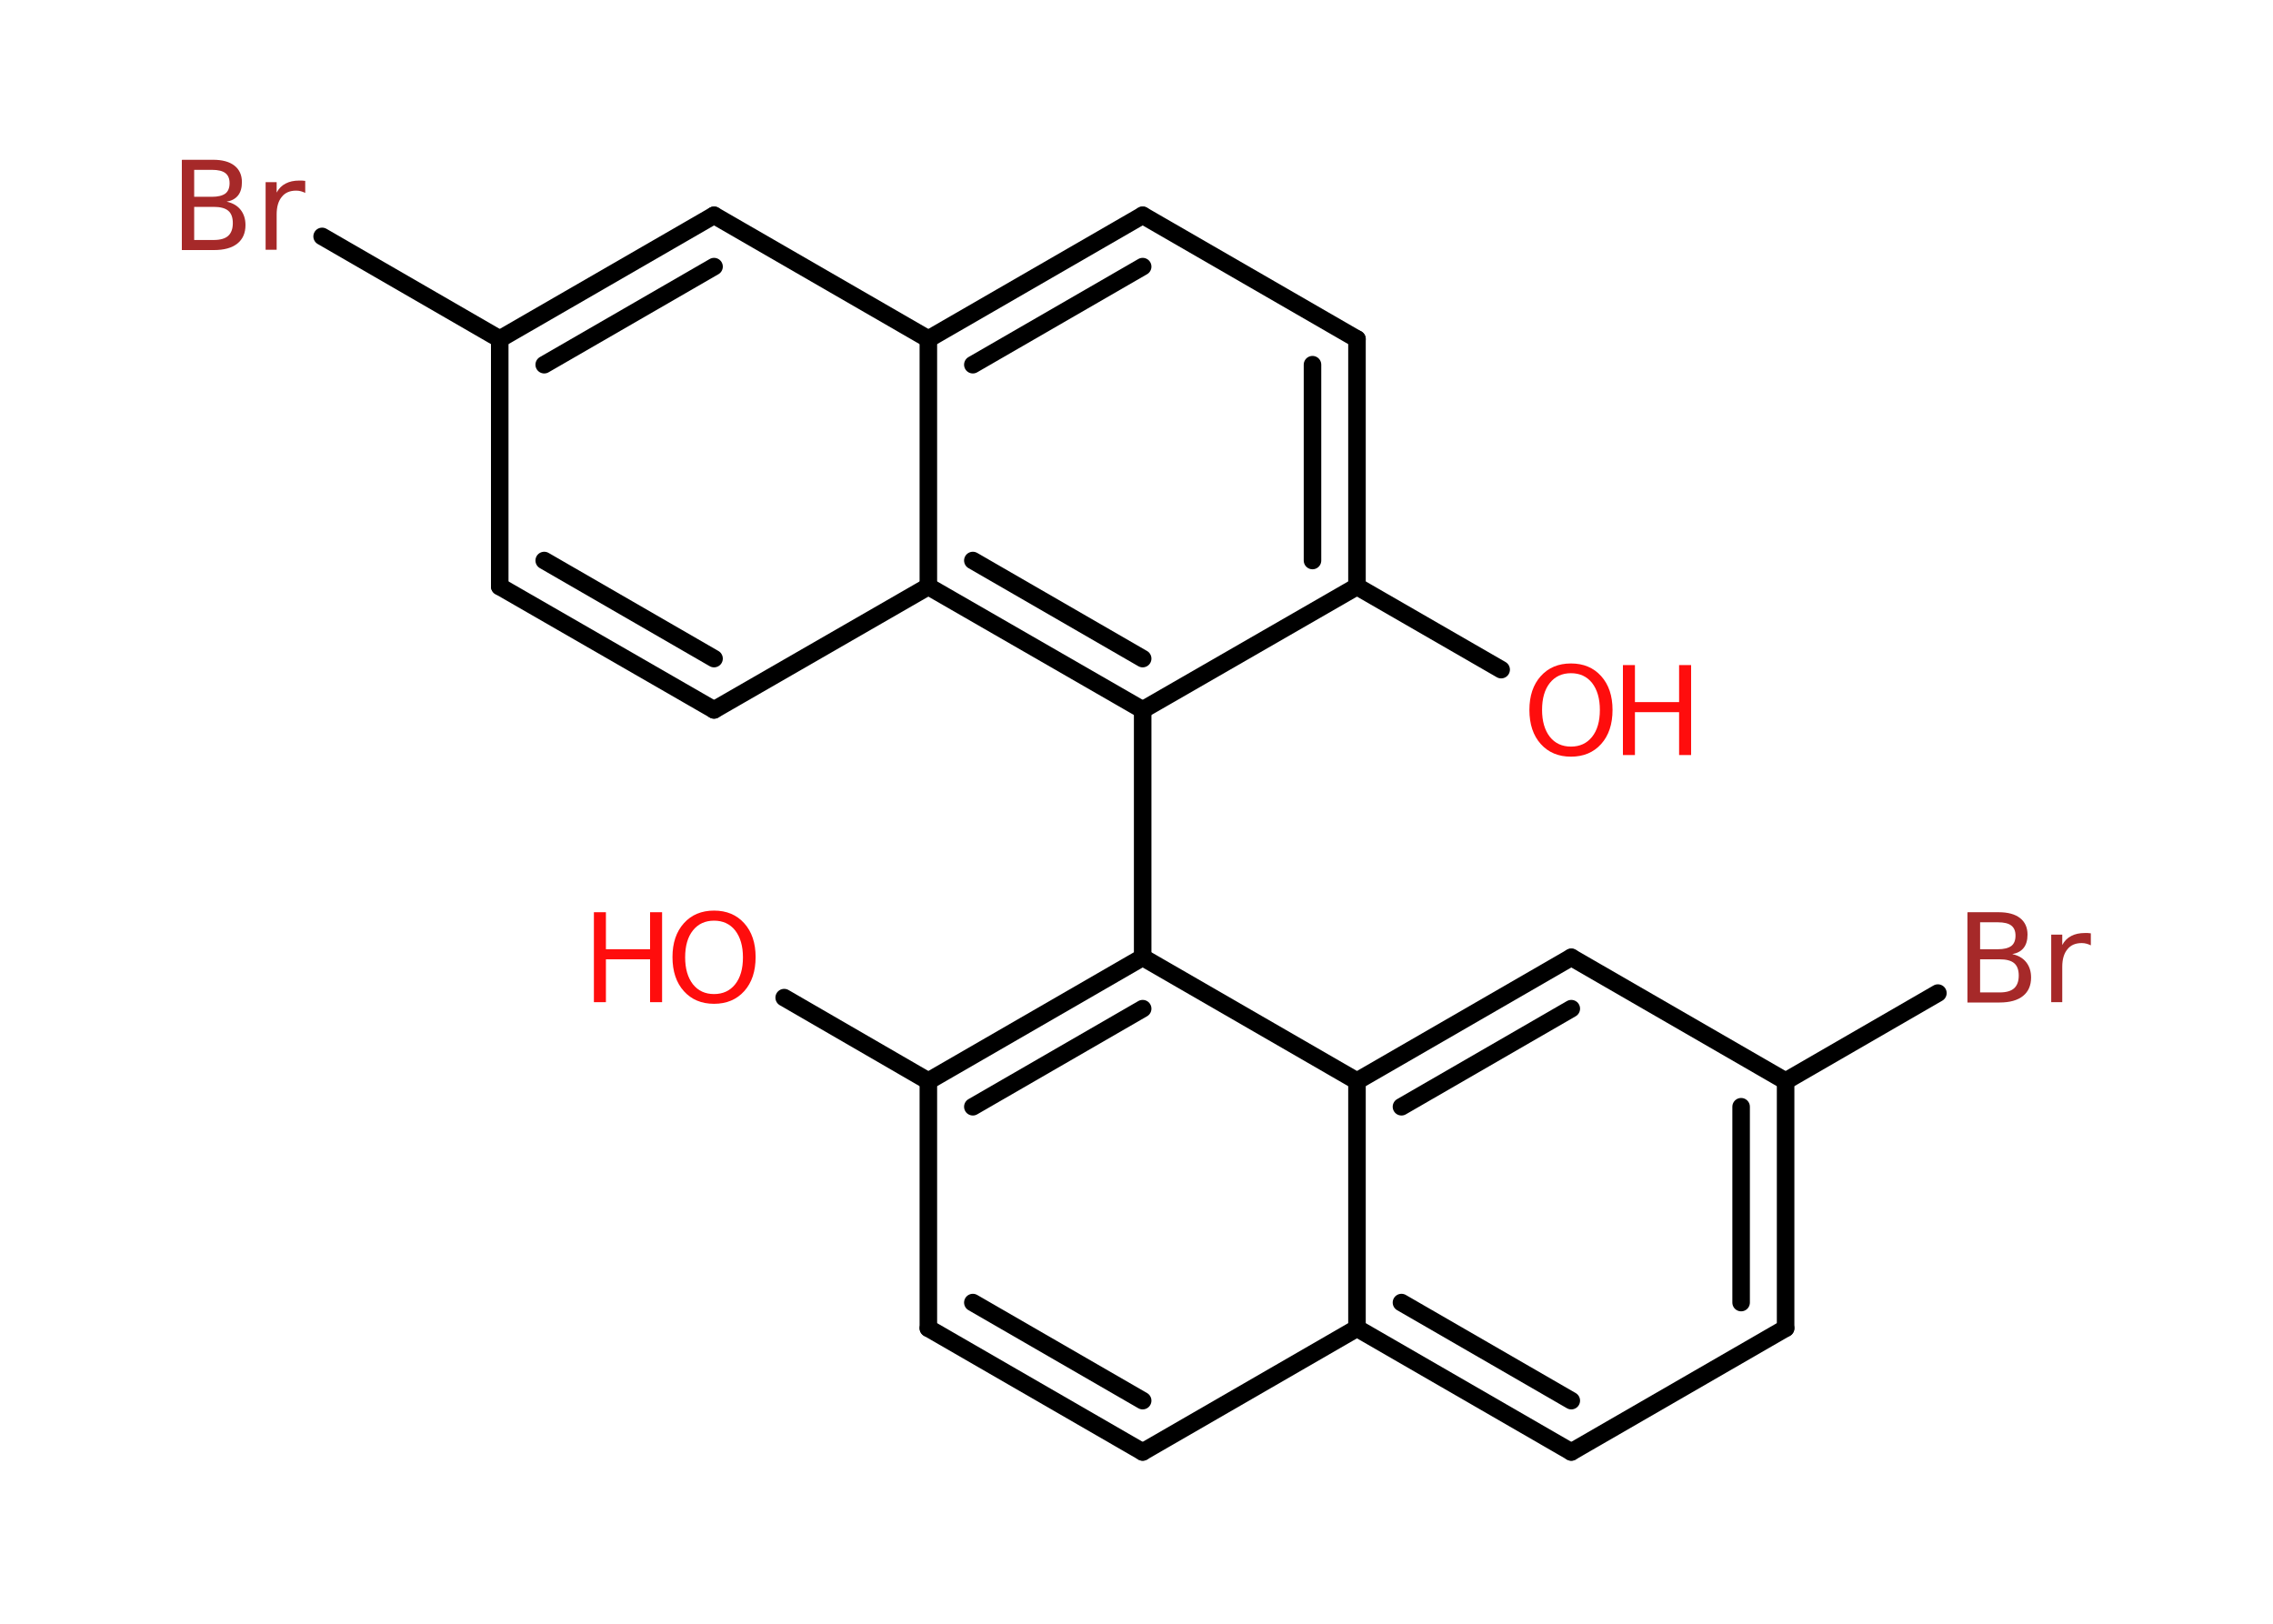 <?xml version='1.0' encoding='UTF-8'?>
<!DOCTYPE svg PUBLIC "-//W3C//DTD SVG 1.1//EN" "http://www.w3.org/Graphics/SVG/1.1/DTD/svg11.dtd">
<svg version='1.2' xmlns='http://www.w3.org/2000/svg' xmlns:xlink='http://www.w3.org/1999/xlink' width='70.0mm' height='50.0mm' viewBox='0 0 70.0 50.0'>
  <desc>Generated by the Chemistry Development Kit (http://github.com/cdk)</desc>
  <g stroke-linecap='round' stroke-linejoin='round' stroke='#000000' stroke-width='.54' fill='#FF0D0D'>
    <rect x='.0' y='.0' width='70.0' height='50.0' fill='#FFFFFF' stroke='none'/>
    <g id='mol1' class='mol'>
      <line id='mol1bnd1' class='bond' x1='46.23' y1='20.62' x2='41.79' y2='18.06'/>
      <g id='mol1bnd2' class='bond'>
        <line x1='41.79' y1='18.06' x2='41.79' y2='10.44'/>
        <line x1='40.42' y1='17.26' x2='40.42' y2='11.23'/>
      </g>
      <line id='mol1bnd3' class='bond' x1='41.79' y1='10.44' x2='35.19' y2='6.63'/>
      <g id='mol1bnd4' class='bond'>
        <line x1='35.19' y1='6.63' x2='28.59' y2='10.44'/>
        <line x1='35.19' y1='8.21' x2='29.96' y2='11.23'/>
      </g>
      <line id='mol1bnd5' class='bond' x1='28.59' y1='10.44' x2='21.99' y2='6.63'/>
      <g id='mol1bnd6' class='bond'>
        <line x1='21.99' y1='6.63' x2='15.39' y2='10.44'/>
        <line x1='21.99' y1='8.21' x2='16.76' y2='11.23'/>
      </g>
      <line id='mol1bnd7' class='bond' x1='15.39' y1='10.44' x2='9.92' y2='7.28'/>
      <line id='mol1bnd8' class='bond' x1='15.39' y1='10.44' x2='15.39' y2='18.06'/>
      <g id='mol1bnd9' class='bond'>
        <line x1='15.39' y1='18.06' x2='21.99' y2='21.86'/>
        <line x1='16.76' y1='17.26' x2='21.99' y2='20.28'/>
      </g>
      <line id='mol1bnd10' class='bond' x1='21.99' y1='21.86' x2='28.59' y2='18.06'/>
      <line id='mol1bnd11' class='bond' x1='28.59' y1='10.44' x2='28.59' y2='18.06'/>
      <g id='mol1bnd12' class='bond'>
        <line x1='28.59' y1='18.06' x2='35.19' y2='21.86'/>
        <line x1='29.96' y1='17.26' x2='35.19' y2='20.28'/>
      </g>
      <line id='mol1bnd13' class='bond' x1='41.79' y1='18.06' x2='35.19' y2='21.86'/>
      <line id='mol1bnd14' class='bond' x1='35.19' y1='21.86' x2='35.19' y2='29.48'/>
      <g id='mol1bnd15' class='bond'>
        <line x1='35.19' y1='29.48' x2='28.59' y2='33.29'/>
        <line x1='35.19' y1='31.06' x2='29.96' y2='34.08'/>
      </g>
      <line id='mol1bnd16' class='bond' x1='28.59' y1='33.29' x2='24.15' y2='30.72'/>
      <line id='mol1bnd17' class='bond' x1='28.59' y1='33.29' x2='28.59' y2='40.9'/>
      <g id='mol1bnd18' class='bond'>
        <line x1='28.59' y1='40.9' x2='35.19' y2='44.71'/>
        <line x1='29.96' y1='40.11' x2='35.19' y2='43.13'/>
      </g>
      <line id='mol1bnd19' class='bond' x1='35.19' y1='44.71' x2='41.79' y2='40.9'/>
      <g id='mol1bnd20' class='bond'>
        <line x1='41.79' y1='40.9' x2='48.39' y2='44.71'/>
        <line x1='43.16' y1='40.11' x2='48.39' y2='43.13'/>
      </g>
      <line id='mol1bnd21' class='bond' x1='48.39' y1='44.71' x2='54.99' y2='40.9'/>
      <g id='mol1bnd22' class='bond'>
        <line x1='54.99' y1='40.9' x2='54.99' y2='33.29'/>
        <line x1='53.62' y1='40.11' x2='53.62' y2='34.08'/>
      </g>
      <line id='mol1bnd23' class='bond' x1='54.99' y1='33.29' x2='59.68' y2='30.58'/>
      <line id='mol1bnd24' class='bond' x1='54.99' y1='33.29' x2='48.39' y2='29.48'/>
      <g id='mol1bnd25' class='bond'>
        <line x1='48.39' y1='29.48' x2='41.79' y2='33.29'/>
        <line x1='48.39' y1='31.06' x2='43.16' y2='34.08'/>
      </g>
      <line id='mol1bnd26' class='bond' x1='35.19' y1='29.48' x2='41.79' y2='33.29'/>
      <line id='mol1bnd27' class='bond' x1='41.79' y1='40.9' x2='41.79' y2='33.29'/>
      <g id='mol1atm1' class='atom'>
        <path d='M48.38 20.73q-.41 .0 -.65 .3q-.24 .3 -.24 .83q.0 .52 .24 .83q.24 .3 .65 .3q.41 .0 .65 -.3q.24 -.3 .24 -.83q.0 -.52 -.24 -.83q-.24 -.3 -.65 -.3zM48.38 20.43q.58 .0 .93 .39q.35 .39 .35 1.04q.0 .66 -.35 1.05q-.35 .39 -.93 .39q-.58 .0 -.93 -.39q-.35 -.39 -.35 -1.05q.0 -.65 .35 -1.04q.35 -.39 .93 -.39z' stroke='none'/>
        <path d='M49.98 20.48h.37v1.14h1.36v-1.14h.37v2.77h-.37v-1.32h-1.36v1.32h-.37v-2.77z' stroke='none'/>
      </g>
      <path id='mol1atm8' class='atom' d='M5.98 6.37v1.02h.6q.31 .0 .45 -.13q.14 -.13 .14 -.39q.0 -.26 -.14 -.38q-.14 -.12 -.45 -.12h-.6zM5.98 5.23v.83h.55q.27 .0 .41 -.1q.13 -.1 .13 -.32q.0 -.21 -.13 -.31q-.13 -.1 -.41 -.1h-.55zM5.61 4.92h.95q.43 .0 .66 .18q.23 .18 .23 .51q.0 .26 -.12 .41q-.12 .15 -.35 .19q.28 .06 .43 .25q.15 .19 .15 .47q.0 .37 -.25 .57q-.25 .2 -.72 .2h-.99v-2.77zM9.4 5.94q-.06 -.03 -.13 -.05q-.07 -.02 -.15 -.02q-.29 .0 -.44 .19q-.16 .19 -.16 .54v1.09h-.34v-2.08h.34v.32q.1 -.19 .28 -.28q.17 -.09 .42 -.09q.04 .0 .08 .0q.04 .0 .1 .01v.35z' stroke='none' fill='#A62929'/>
      <g id='mol1atm15' class='atom'>
        <path d='M21.99 28.35q-.41 .0 -.65 .3q-.24 .3 -.24 .83q.0 .52 .24 .83q.24 .3 .65 .3q.41 .0 .65 -.3q.24 -.3 .24 -.83q.0 -.52 -.24 -.83q-.24 -.3 -.65 -.3zM21.99 28.04q.58 .0 .93 .39q.35 .39 .35 1.04q.0 .66 -.35 1.05q-.35 .39 -.93 .39q-.58 .0 -.93 -.39q-.35 -.39 -.35 -1.05q.0 -.65 .35 -1.04q.35 -.39 .93 -.39z' stroke='none'/>
        <path d='M18.29 28.09h.37v1.14h1.36v-1.14h.37v2.77h-.37v-1.32h-1.36v1.32h-.37v-2.77z' stroke='none'/>
      </g>
      <path id='mol1atm22' class='atom' d='M60.98 29.54v1.02h.6q.31 .0 .45 -.13q.14 -.13 .14 -.39q.0 -.26 -.14 -.38q-.14 -.12 -.45 -.12h-.6zM60.98 28.4v.83h.55q.27 .0 .41 -.1q.13 -.1 .13 -.32q.0 -.21 -.13 -.31q-.13 -.1 -.41 -.1h-.55zM60.6 28.09h.95q.43 .0 .66 .18q.23 .18 .23 .51q.0 .26 -.12 .41q-.12 .15 -.35 .19q.28 .06 .43 .25q.15 .19 .15 .47q.0 .37 -.25 .57q-.25 .2 -.72 .2h-.99v-2.77zM64.39 29.11q-.06 -.03 -.13 -.05q-.07 -.02 -.15 -.02q-.29 .0 -.44 .19q-.16 .19 -.16 .54v1.09h-.34v-2.08h.34v.32q.1 -.19 .28 -.28q.17 -.09 .42 -.09q.04 .0 .08 .0q.04 .0 .1 .01v.35z' stroke='none' fill='#A62929'/>
    </g>
  </g>
</svg>
